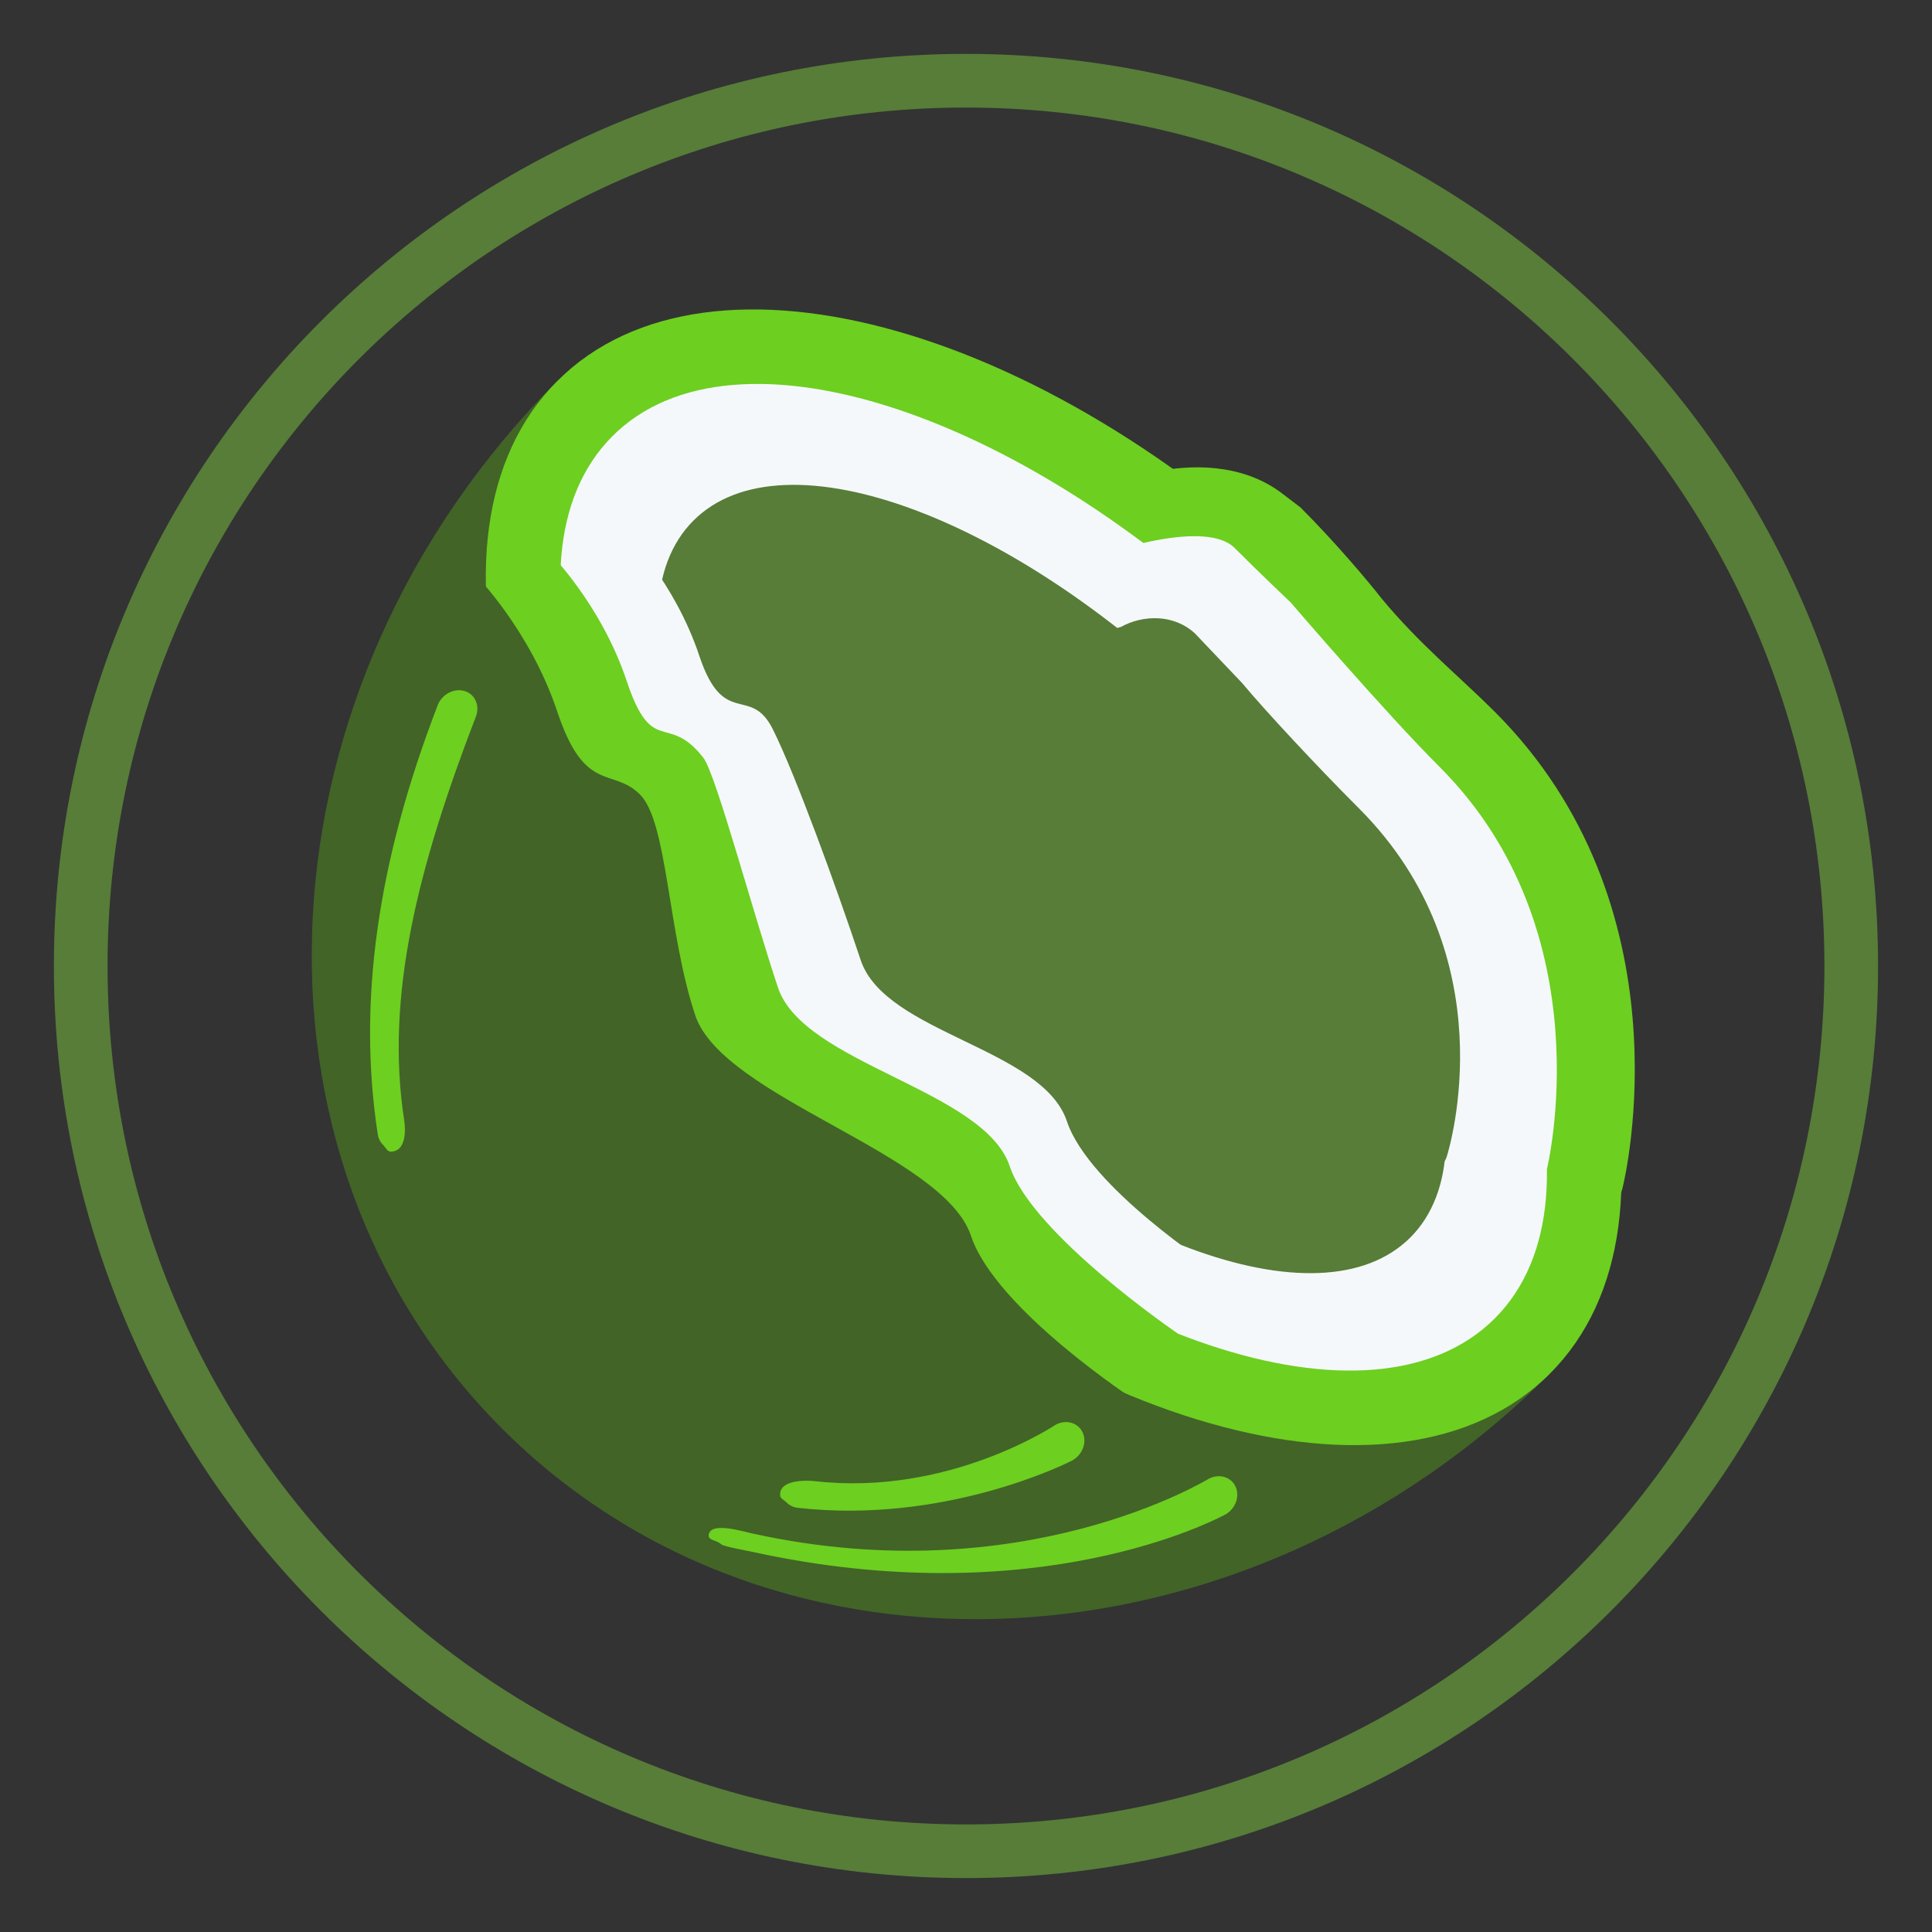 <svg xmlns="http://www.w3.org/2000/svg" xmlns:xlink="http://www.w3.org/1999/xlink" width="1080" zoomAndPan="magnify" viewBox="0 0 810 810" height="1080" preserveAspectRatio="xMidYMid meet" version="1.2"><rect x="0" y="0" width="810" height="810" fill="#333333" stroke="none"/><defs><clipPath id="4163a4564f"><path d="M 22.594 22.594 L 787.395 22.594 L 787.395 787.395 L 22.594 787.395 Z M 22.594 22.594 "/></clipPath><clipPath id="f443a55275"><path d="M 404.996 22.594 C 193.801 22.594 22.594 193.801 22.594 404.996 C 22.594 616.188 193.801 787.395 404.996 787.395 C 616.188 787.395 787.395 616.188 787.395 404.996 C 787.395 193.801 616.188 22.594 404.996 22.594 Z M 404.996 22.594 "/></clipPath></defs><g id="839ef73b1d"><path style=" stroke:none;fill-rule:nonzero;fill:#426427;fill-opacity:1;" d="M 210.551 599 C 95.621 484.09 105.969 287.418 233.668 159.723 L 649.828 575.887 C 522.133 703.582 325.461 713.914 210.551 599 Z M 210.551 599 "/><path style=" stroke:none;fill-rule:nonzero;fill:#6dcf20;fill-opacity:1;" d="M 233.668 159.723 C 169.828 223.562 211.219 368.492 326.133 483.418 C 441.078 598.332 585.988 639.727 649.812 575.887 C 713.652 512.062 672.273 367.133 557.328 252.207 C 442.434 137.277 297.508 95.898 233.668 159.723 Z M 233.668 159.723 "/><path style=" stroke:none;fill-rule:nonzero;fill:#f5f8fa;fill-opacity:1;" d="M 636.996 501.73 C 640.738 505.473 646.148 507.223 651.496 506.242 C 657.824 505.082 662.875 500.324 664.41 494.062 C 665.508 489.664 690.16 385.02 615.152 310.012 C 596.844 291.703 569.656 248.316 561.922 235.727 C 555.383 228.941 549.941 231.312 537.434 218.805 C 531.711 213.086 514.465 182.055 464.863 229.09 C 459.141 234.516 458.488 243.441 462.969 249.934 L 635.082 499.457 C 635.672 500.273 636.309 501.043 636.996 501.73 Z M 636.996 501.73 "/><path style=" stroke:none;fill-rule:nonzero;fill:#6dcf20;fill-opacity:1;" d="M 517.324 229.449 C 528.883 241.008 541.16 252.613 541.16 252.613 C 541.16 252.613 580.461 298.453 603.594 321.57 C 672.945 390.938 648.555 490.172 648.555 490.172 L 458.062 233.879 C 458.062 233.879 503.707 216.844 517.324 229.449 Z M 538.105 207.312 C 508.137 183.805 460.008 202.164 448.188 213.785 C 437.023 224.953 440.555 246.223 449.512 259.203 L 621.629 508.727 C 622.773 510.379 624.031 511.883 625.422 513.27 C 632.941 520.793 643.746 524.273 654.438 522.312 C 667.094 519.992 677.211 510.461 680.285 497.969 C 681.461 493.18 708.16 379.887 626.711 298.438 C 612.129 283.855 595.027 270.023 579.156 250.816 C 573.777 243.902 559.766 227.258 545.25 212.758 Z M 538.105 207.312 "/><path style=" stroke:none;fill-rule:nonzero;fill:#f5f8fa;fill-opacity:1;" d="M 256.781 182.84 C 205.711 233.91 247.105 358.125 349.266 460.27 C 451.395 562.414 575.625 603.824 626.695 552.754 C 677.766 501.68 636.355 377.449 534.215 275.305 C 432.07 173.18 307.855 131.77 256.781 182.84 Z M 256.781 182.84 "/><path style=" stroke:none;fill-rule:nonzero;fill:#577d38;fill-opacity:1;" d="M 290.738 218.25 C 252.844 256.145 289.383 354.168 372.383 437.168 C 455.398 520.188 553.391 556.707 591.301 518.812 C 629.195 480.918 592.66 382.91 509.656 299.895 C 426.676 216.875 328.648 180.34 290.738 218.25 Z M 290.738 218.25 "/><path style=" stroke:none;fill-rule:nonzero;fill:#577d38;fill-opacity:1;" d="M 450.754 268.309 L 469.98 262.832 C 479.168 257.73 492.117 257.387 500.977 265.562 L 520.773 286.375 C 530.141 297.652 552.148 321.309 569.738 338.902 C 631.977 401.137 607.648 481.488 606.57 484.891 C 605.641 487.867 603.09 490.039 600.016 490.516 C 597.414 490.906 594.816 490.039 593 488.211 C 592.66 487.867 592.348 487.508 592.055 487.098 L 448.238 279.98 C 446.945 278.117 446.473 275.828 446.961 273.605 C 447.438 271.398 448.809 269.484 450.754 268.309 Z M 450.754 268.309 "/><path style=" stroke:none;fill-rule:nonzero;fill:#f5f8fa;fill-opacity:1;" d="M 508.973 531.793 C 508.973 531.793 456.512 497.707 447.32 470.145 C 437.055 439.328 371.105 433.328 360.84 402.496 C 350.59 371.68 333.441 324.594 324.008 305.746 C 314.59 286.898 303.441 305.73 293.176 274.914 C 282.906 244.062 262.359 223.516 262.359 223.516 C 262.359 223.516 262.359 367.395 293.176 398.211 C 324.008 429.043 447.32 552.359 457.605 542.059 C 467.871 531.793 508.973 531.793 508.973 531.793 Z M 508.973 531.793 "/><path style=" stroke:none;fill-rule:nonzero;fill:#6dcf20;fill-opacity:1;" d="M 493.898 559.16 C 493.898 559.16 432.918 517.684 423.34 488.961 C 412.633 456.852 336.855 446.145 326.164 414.035 C 315.457 381.93 300.074 324.352 294.891 317.715 C 279.914 298.422 273.492 317.695 262.781 285.605 C 252.074 253.48 230.676 232.082 230.676 232.082 C 230.676 232.082 230.676 381.93 262.781 414.035 C 294.891 446.16 423.324 574.594 434.047 563.887 C 444.754 553.195 493.898 559.16 493.898 559.16 Z M 493.898 559.16 "/><path style=" stroke:none;fill-rule:nonzero;fill:#426427;fill-opacity:1;" d="M 476.422 587.441 C 476.422 587.441 417.406 549.105 407.074 518.094 C 395.516 483.418 303.016 460.285 291.457 425.613 C 279.898 390.922 279.898 344.688 268.34 333.129 C 256.781 321.555 245.227 333.129 233.668 298.438 C 222.109 263.766 198.992 240.648 198.992 240.648 C 198.992 240.648 198.992 402.496 233.668 437.168 C 268.34 471.844 407.055 610.559 418.613 599 C 430.188 587.441 476.422 587.441 476.422 587.441 Z M 476.422 587.441 "/><path style=" stroke:none;fill-rule:nonzero;fill:#6dcf20;fill-opacity:1;" d="M 297.277 642.914 C 298.766 638.254 310.945 641.914 315.473 642.93 C 428.832 667.875 506.094 620.285 506.945 619.895 C 511.391 617.672 516.41 619.34 518.145 623.555 C 519.875 627.773 517.719 632.988 513.305 635.195 C 509.625 637.027 434.703 676.883 315.082 650.547 C 313.594 650.203 303.293 648.406 302.312 647.426 C 300.301 645.414 296.266 646.051 297.277 642.914 Z M 160.539 479.953 C 162.422 481.816 162.305 483.418 165.281 482.652 C 169.988 481.457 170.168 474.199 169.449 469.605 C 161.406 417.422 175.336 363.277 199.547 300.367 C 201.297 295.773 199.105 290.969 194.742 289.707 C 190.293 288.402 185.277 291.082 183.512 295.66 C 158.09 361.609 149.883 420.496 158.398 475.703 C 158.676 477.402 159.445 478.84 160.539 479.953 Z M 329.859 629.996 C 331.004 631.16 332.59 631.926 334.422 632.156 C 396.039 639.121 447.109 613.566 449.25 612.473 C 453.648 610.234 455.789 605.02 454.008 600.801 C 452.242 596.566 447.191 594.98 442.762 597.234 C 442.285 597.48 397.918 627.367 341.711 620.988 C 337.055 620.465 328.207 620.727 327.18 625.484 C 326.59 628.379 328.047 628.199 329.859 629.996 Z M 329.859 629.996 "/><g clip-rule="nonzero" clip-path="url(#4163a4564f)"><g clip-rule="nonzero" clip-path="url(#f443a55275)"><path style="fill:none;stroke-width:60;stroke-linecap:butt;stroke-linejoin:miter;stroke:#577d38;stroke-opacity:1;stroke-miterlimit:4;" d="M 509.869 -0 C 228.276 -0 -0.001 228.276 -0.001 509.869 C -0.001 791.458 228.276 1019.734 509.869 1019.734 C 791.458 1019.734 1019.734 791.458 1019.734 509.869 C 1019.734 228.276 791.458 -0 509.869 -0 Z M 509.869 -0 " transform="matrix(0.75,0,0,0.75,22.594,22.594)"/></g></g></g></svg>